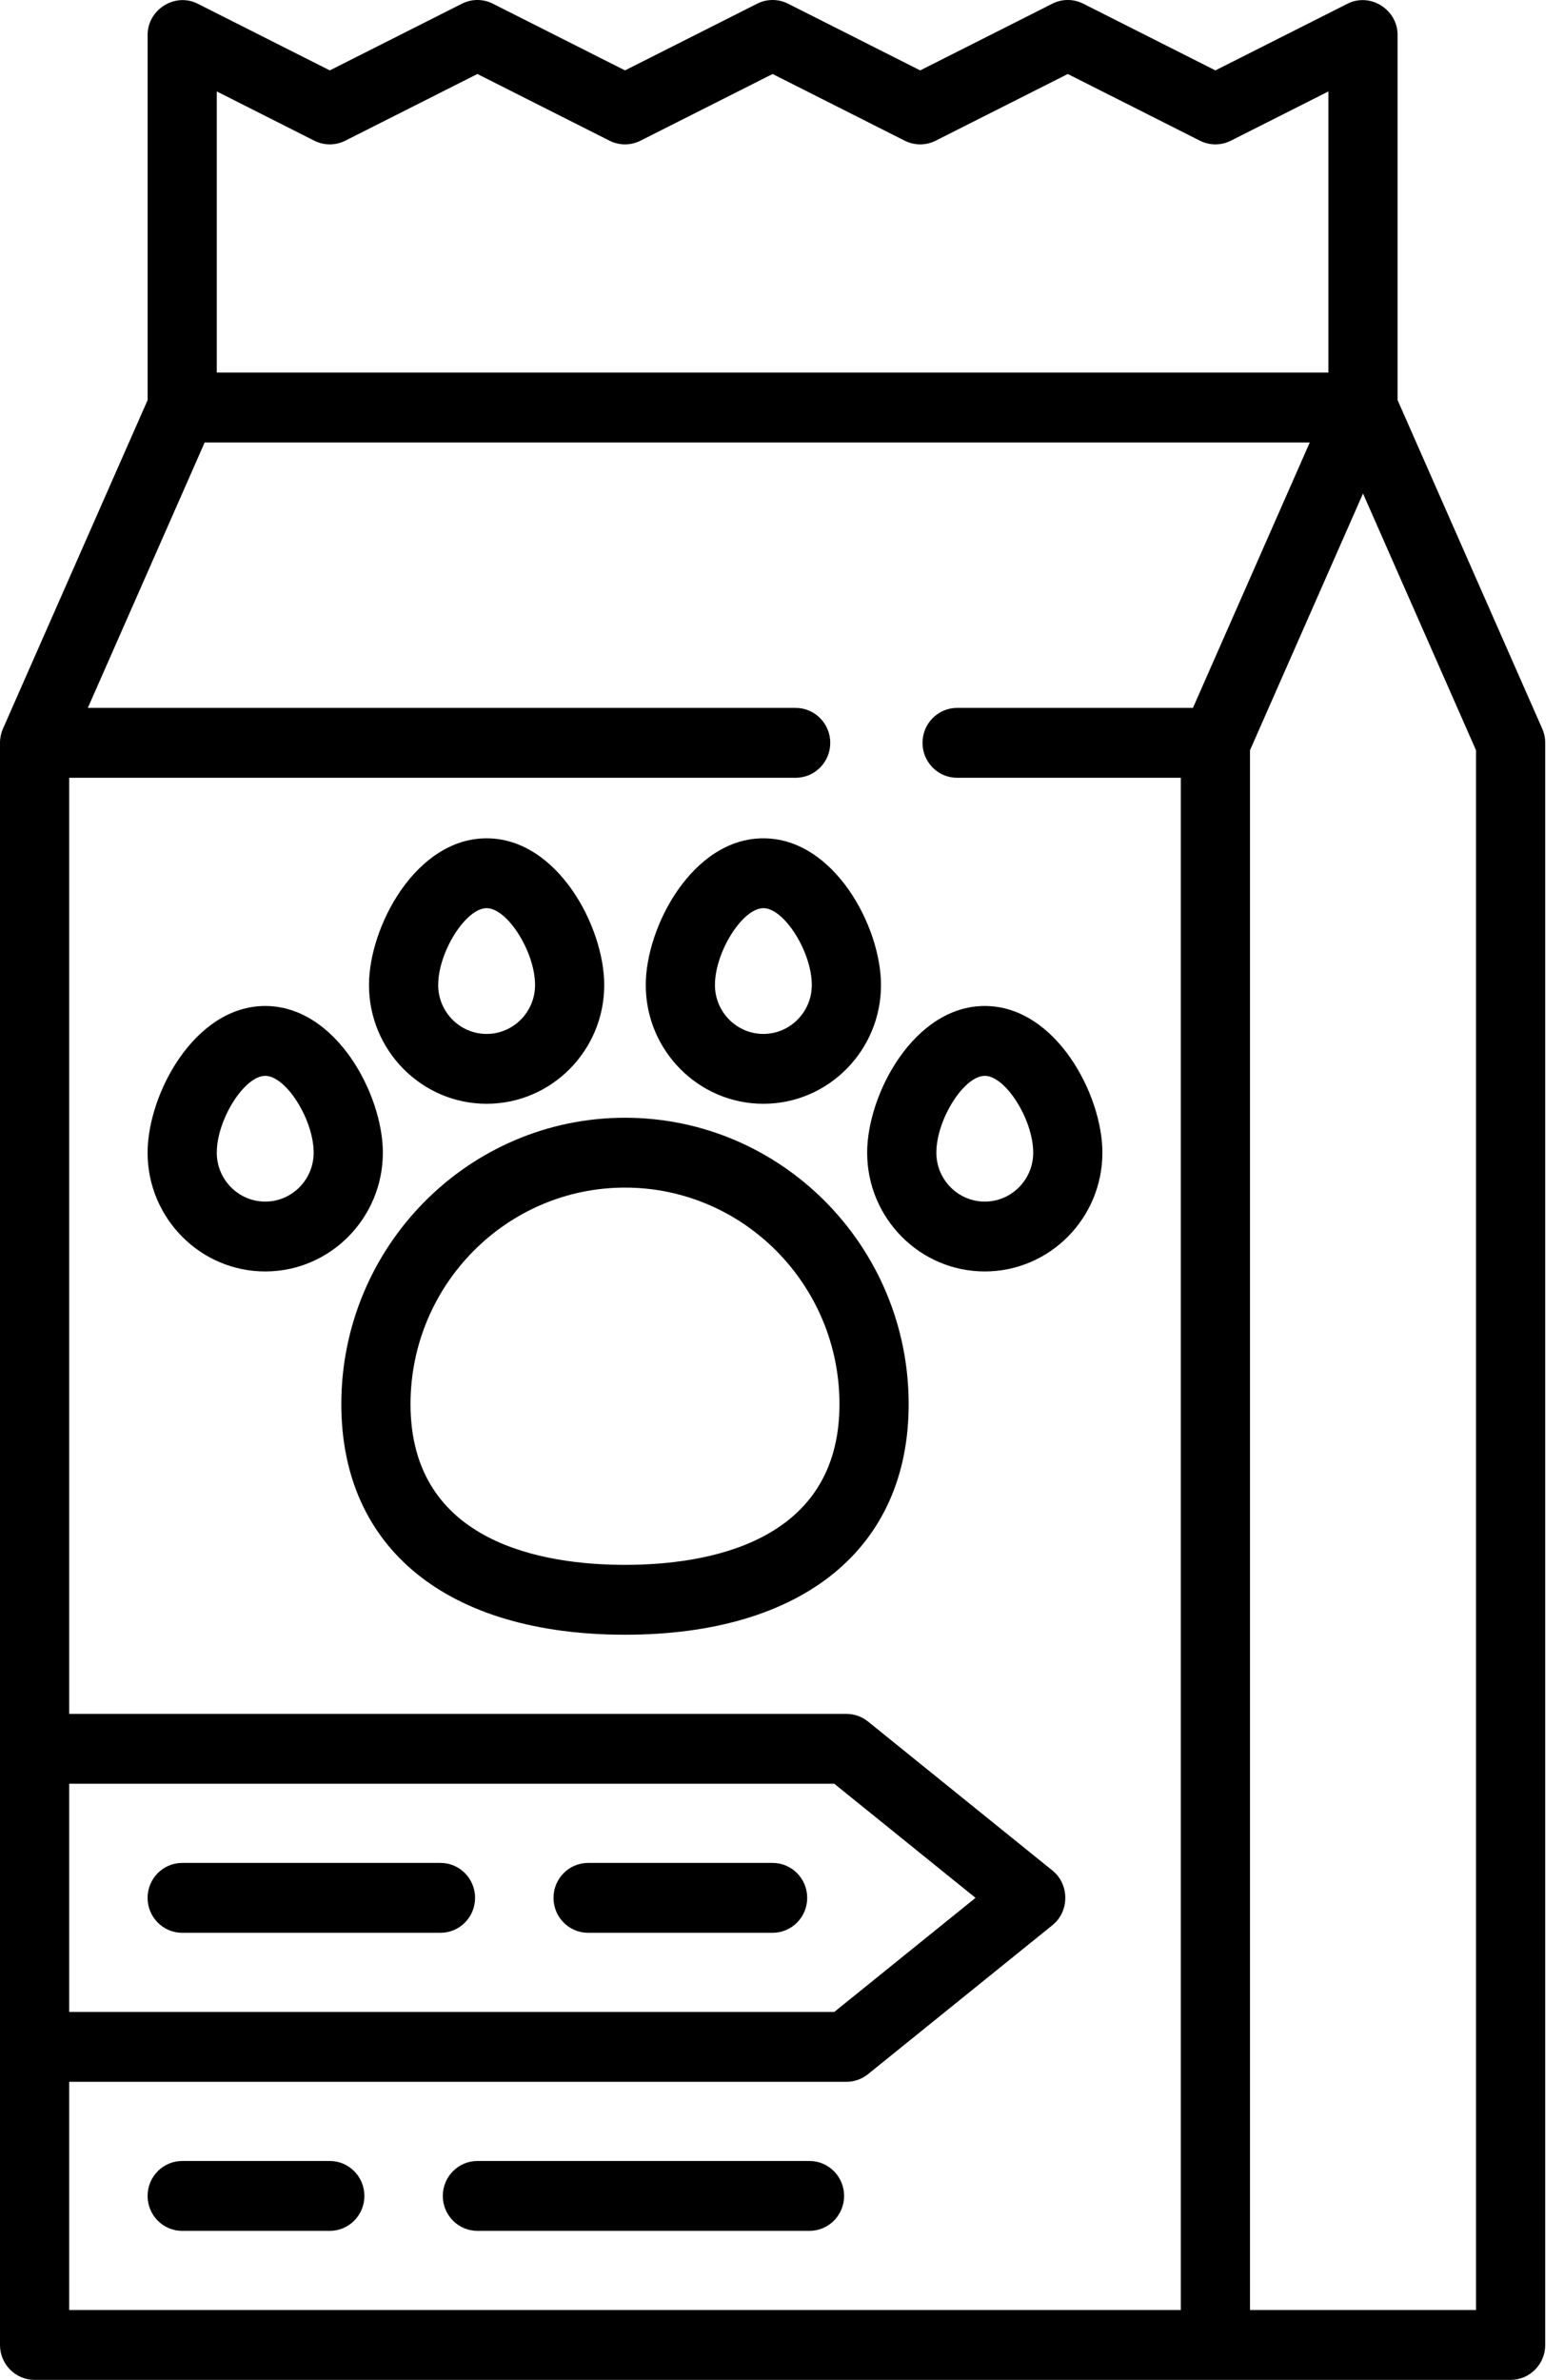 <svg width="71" height="108" viewBox="0 0 71 108" fill="none" xmlns="http://www.w3.org/2000/svg">
<path d="M70.011 33.067L63.446 18.157V1.585C63.446 0.429 62.2 -0.351 61.173 0.168L55.175 3.195L49.177 0.168C48.735 -0.056 48.214 -0.056 47.772 0.168L41.774 3.195L35.776 0.168C35.334 -0.056 34.813 -0.056 34.371 0.168L28.373 3.195L22.375 0.168C21.933 -0.056 21.412 -0.056 20.97 0.168L14.972 3.195L8.973 0.168C7.947 -0.351 6.701 0.429 6.701 1.585V18.157L0.135 33.067C0.046 33.269 0 33.491 0 33.711V106.415C0 107.29 0.703 108 1.571 108H68.576C69.444 108 70.147 107.29 70.147 106.415V33.711C70.147 33.489 70.101 33.27 70.011 33.067ZM9.841 4.15L14.269 6.385C14.711 6.608 15.232 6.608 15.674 6.385L21.672 3.358L27.67 6.385C28.112 6.608 28.633 6.608 29.075 6.385L35.073 3.358L41.071 6.385C41.513 6.608 42.034 6.608 42.476 6.385L48.474 3.358L54.472 6.385C54.914 6.608 55.435 6.608 55.877 6.385L60.305 4.15V16.908H9.841V4.15ZM3.141 80.947H37.873L44.285 86.125L37.873 91.303H3.141V80.947ZM43.449 35.296H53.605V104.83H3.141V94.474H38.424C38.78 94.474 39.126 94.351 39.405 94.126L47.78 87.363C48.554 86.738 48.554 85.512 47.78 84.888L39.405 78.124C39.126 77.9 38.78 77.777 38.424 77.777H3.141V35.296H36.12C36.988 35.296 37.691 34.586 37.691 33.711C37.691 32.835 36.988 32.125 36.12 32.125H3.987L9.292 20.078H59.459L54.155 32.125H43.449C42.581 32.125 41.879 32.835 41.879 33.711C41.879 34.586 42.581 35.296 43.449 35.296ZM67.006 104.83H56.745V34.047L61.876 22.396L67.006 34.047V104.83Z" fill="currentColor"/>
<path d="M28.373 50.724C21.272 50.724 15.495 56.555 15.495 63.722C15.495 70.273 20.309 74.184 28.373 74.184C36.436 74.184 41.25 70.273 41.25 63.722C41.25 56.555 35.473 50.724 28.373 50.724ZM28.373 71.014C24.736 71.014 18.636 70.066 18.636 63.722C18.636 58.303 23.004 53.894 28.373 53.894C33.742 53.894 38.109 58.303 38.109 63.722C38.109 70.067 32.009 71.014 28.373 71.014Z" fill="currentColor"/>
<path d="M22.091 38.043C18.881 38.043 16.751 42.05 16.751 44.701C16.751 47.673 19.147 50.09 22.091 50.09C25.035 50.09 27.43 47.673 27.43 44.701C27.43 42.05 25.301 38.043 22.091 38.043ZM22.091 46.92C20.878 46.92 19.892 45.924 19.892 44.701C19.892 43.202 21.146 41.213 22.091 41.213C23.036 41.213 24.29 43.201 24.29 44.701C24.29 45.924 23.303 46.92 22.091 46.92Z" fill="currentColor"/>
<path d="M34.654 38.043C31.445 38.043 29.315 42.05 29.315 44.701C29.315 47.673 31.71 50.09 34.654 50.09C37.599 50.09 39.994 47.673 39.994 44.701C39.994 42.05 37.864 38.043 34.654 38.043ZM34.654 46.92C33.442 46.92 32.456 45.924 32.456 44.701C32.456 43.202 33.709 41.213 34.654 41.213C35.6 41.213 36.853 43.201 36.853 44.701C36.853 45.924 35.867 46.92 34.654 46.92Z" fill="currentColor"/>
<path d="M44.705 45.652C41.495 45.652 39.366 49.659 39.366 52.309C39.366 55.281 41.761 57.699 44.705 57.699C47.65 57.699 50.045 55.281 50.045 52.309C50.045 49.659 47.915 45.652 44.705 45.652ZM44.705 54.529C43.493 54.529 42.507 53.533 42.507 52.309C42.507 50.81 43.76 48.822 44.705 48.822C45.65 48.822 46.904 50.81 46.904 52.309C46.904 53.533 45.918 54.529 44.705 54.529Z" fill="currentColor"/>
<path d="M12.04 45.652C8.83 45.652 6.7 49.659 6.7 52.309C6.7 55.281 9.096 57.699 12.04 57.699C14.984 57.699 17.38 55.281 17.38 52.309C17.38 49.659 15.25 45.652 12.04 45.652ZM12.04 54.529C10.828 54.529 9.841 53.533 9.841 52.309C9.841 50.81 11.095 48.822 12.04 48.822C12.985 48.822 14.239 50.81 14.239 52.309C14.239 53.533 13.252 54.529 12.04 54.529Z" fill="currentColor"/>
<path d="M14.972 98.067H8.271C7.404 98.067 6.7 98.776 6.7 99.652C6.7 100.527 7.404 101.237 8.271 101.237H14.972C15.839 101.237 16.542 100.527 16.542 99.652C16.542 98.776 15.839 98.067 14.972 98.067Z" fill="currentColor"/>
<path d="M36.748 98.067H21.672C20.805 98.067 20.102 98.776 20.102 99.652C20.102 100.527 20.805 101.237 21.672 101.237H36.748C37.616 101.237 38.319 100.527 38.319 99.652C38.319 98.776 37.616 98.067 36.748 98.067Z" fill="currentColor"/>
<path d="M19.997 84.54H8.271C7.404 84.54 6.7 85.25 6.7 86.126C6.7 87.001 7.404 87.711 8.271 87.711H19.997C20.864 87.711 21.567 87.001 21.567 86.126C21.567 85.25 20.864 84.54 19.997 84.54Z" fill="currentColor"/>
<path d="M35.073 84.54H26.698C25.83 84.54 25.127 85.25 25.127 86.126C25.127 87.001 25.83 87.711 26.698 87.711H35.073C35.941 87.711 36.644 87.001 36.644 86.126C36.644 85.25 35.941 84.54 35.073 84.54Z" fill="currentColor"/>
</svg>
